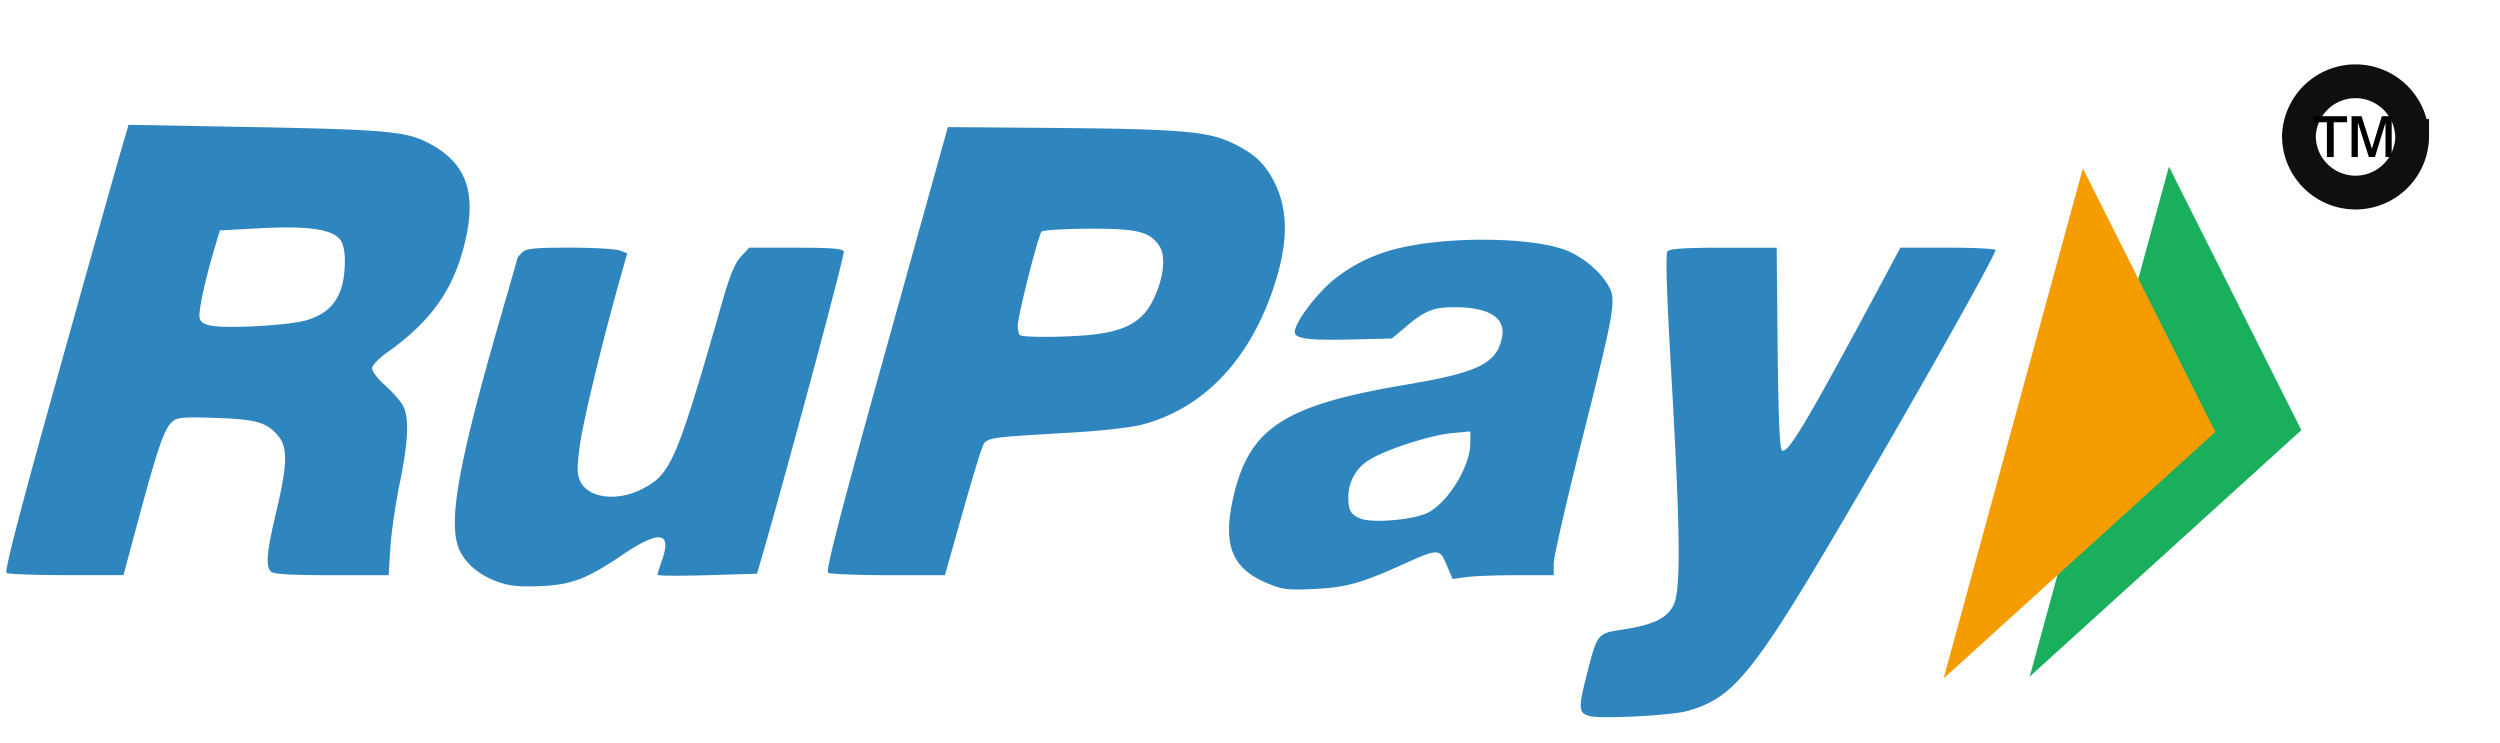 <svg viewBox="0 0 37 11" fill="none" xmlns="http://www.w3.org/2000/svg">
    <path opacity=".938" fill-rule="evenodd" clip-rule="evenodd"
        d="M.097 8.48c-.034-.023.2-.924.758-2.92.443-1.587.86-3.072.927-3.3l.12-.413 1.744.032c2.04.037 2.353.064 2.68.23.582.294.742.746.542 1.53-.171.667-.497 1.12-1.127 1.57-.12.084-.224.188-.232.23-.01.047.065.15.19.264.115.103.235.241.269.307.09.176.075.53-.052 1.142-.062.3-.124.73-.139.953l-.025.408h-.844c-.598 0-.86-.015-.897-.053-.083-.082-.064-.292.08-.895.158-.67.168-.933.04-1.096-.17-.216-.325-.263-.935-.283-.492-.017-.574-.01-.649.058-.116.105-.21.377-.486 1.398l-.234.87h-.84c-.463 0-.863-.015-.89-.033zm4.437-3.74c.4-.119.569-.38.57-.882 0-.152-.026-.258-.077-.32-.122-.147-.488-.197-1.176-.16l-.597.032-.087.293c-.134.452-.228.89-.214.993.01.067.056.101.168.123.244.048 1.157-.003 1.413-.079zM7.36 8.608c-.267-.095-.477-.273-.565-.48-.168-.39-.013-1.262.598-3.38.147-.507.267-.927.267-.933 0-.006.031-.042.069-.08.056-.057.185-.07.702-.07.348 0 .682.02.743.042l.109.042-.109.387c-.268.952-.546 2.106-.594 2.467-.043.328-.042.415.01.524.118.247.548.299.914.11.429-.22.51-.409 1.198-2.813.101-.353.179-.536.265-.628l.121-.13h.69c.532 0 .693.013.71.058.017.045-.858 3.304-1.226 4.569l-.059.198-.736.022c-.405.012-.736.01-.736-.006 0-.015.03-.112.067-.216.149-.422-.037-.449-.58-.083-.535.362-.76.448-1.224.467-.313.013-.451-.001-.634-.067zm4.896-.13c-.04-.025.187-.9.859-3.316l.913-3.281 1.542.012c1.924.017 2.317.05 2.69.234.305.15.45.285.587.543.229.434.225.937-.012 1.627-.365 1.061-1.046 1.759-1.943 1.99-.145.039-.601.09-1.014.114-1.36.081-1.279.066-1.352.253-.035.09-.17.544-.302 1.01l-.239.849h-.838c-.461-.001-.862-.017-.891-.035zm3.968-3.532c.449-.058.685-.197.834-.49.161-.315.204-.659.101-.815-.14-.213-.331-.26-1.052-.256-.358.002-.67.021-.691.043-.05.05-.353 1.247-.353 1.393 0 .059.013.12.03.137.041.042.773.034 1.131-.012zm2.519 3.68c-.519-.217-.654-.576-.484-1.293.236-1.003.757-1.338 2.544-1.639 1.08-.182 1.35-.314 1.427-.702.058-.288-.189-.444-.697-.445-.317 0-.436.046-.712.277l-.221.186-.572.014c-.662.017-.866-.01-.866-.112 0-.12.26-.484.502-.706.261-.238.606-.421.98-.518.785-.205 2.137-.181 2.601.045.249.122.47.323.575.524.1.19.064.388-.406 2.249-.23.913-.419 1.739-.419 1.834v.173h-.544c-.3 0-.636.012-.748.028l-.204.028-.09-.21c-.104-.245-.117-.245-.67.005-.602.27-.823.331-1.29.353-.398.019-.468.01-.706-.09zm2.369-1.029c.303-.135.647-.685.649-1.04v-.172l-.28.026c-.31.03-.964.24-1.204.389a.643.643 0 00-.322.545c.001.21.032.267.177.329.166.07.75.025.98-.077zm2.427 3.003c-.177-.04-.184-.105-.061-.59.164-.647.154-.633.56-.696.438-.069.634-.165.731-.36.109-.217.1-1.068-.03-3.35-.073-1.27-.091-1.845-.06-1.884.034-.04.257-.054.831-.054h.785l.014 1.473c.01 1.007.03 1.49.062 1.524.08.08.376-.419 1.584-2.678l.171-.32h.693c.382 0 .703.016.714.034.022.036-1.028 1.909-2.082 3.712-1.498 2.564-1.78 2.917-2.483 3.113-.23.064-1.244.118-1.43.076z"
        fill="#227FBB" />
    <path fill-rule="evenodd" clip-rule="evenodd" d="M30.04 10.013l2.06-7.547 1.96 3.9-4.02 3.647z" fill="#1AAF5D" />
    <path fill-rule="evenodd" clip-rule="evenodd" d="M28.766 10.04l2.06-7.547 1.961 3.9-4.021 3.647z" fill="#F59D00" />
    <path fill-rule="evenodd" clip-rule="evenodd"
        d="M34.438 2.325V1.81h-.196v-.09h.494v.09h-.197v.515h-.101zm.365 0V1.72h.148l.153.482.147-.482h.146v.604h-.092v-.507l-.156.507h-.09l-.163-.515v.515h-.093z"
        fill="#000" />
    <path opacity=".938" clip-rule="evenodd" d="M35.7 2.012a.838.838 0 11-1.676 0 .838.838 0 011.675 0z" stroke="#000"
        stroke-width=".5" />
</svg>